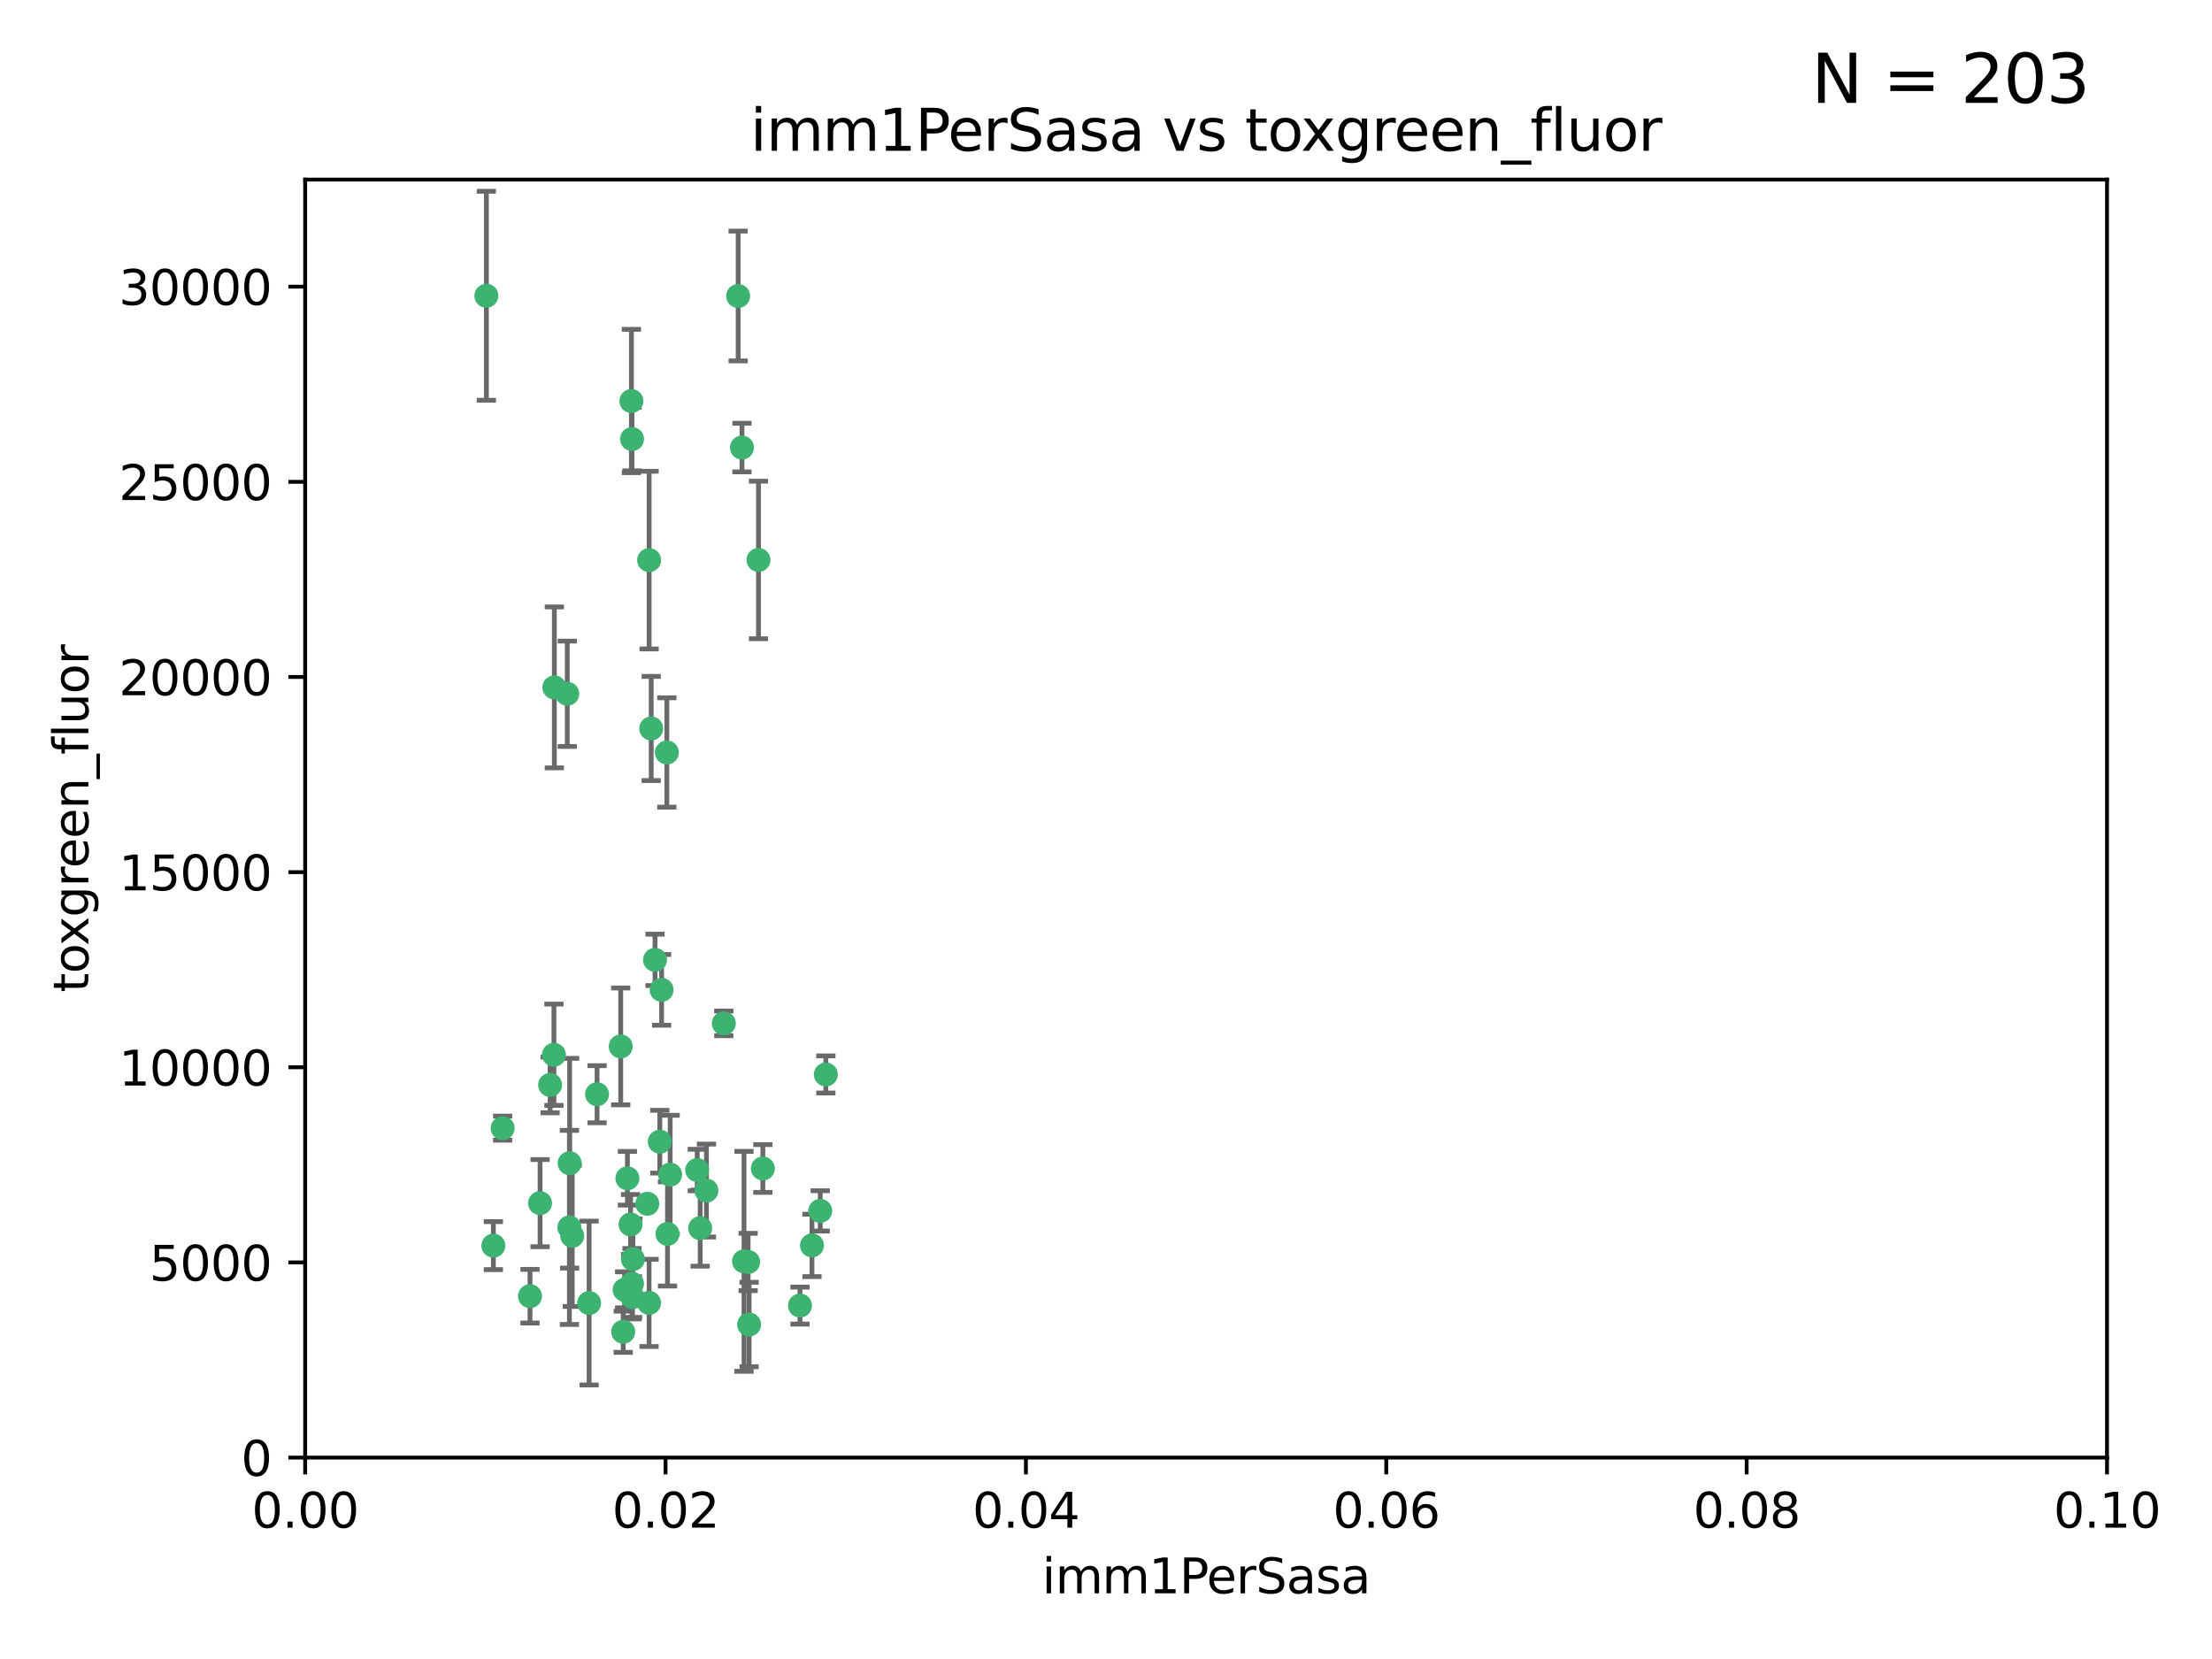 <?xml version="1.0" encoding="utf-8" standalone="no"?>
<!DOCTYPE svg PUBLIC "-//W3C//DTD SVG 1.1//EN"
  "http://www.w3.org/Graphics/SVG/1.1/DTD/svg11.dtd">
<svg xmlns:xlink="http://www.w3.org/1999/xlink" width="460.8pt" height="345.6pt" viewBox="0 0 460.8 345.6" xmlns="http://www.w3.org/2000/svg" version="1.1">
 <defs>
  <style type="text/css">*{stroke-linejoin: round; stroke-linecap: butt}</style>
 </defs>
 <g id="figure_1">
  <g id="patch_1">
   <path d="M 0 345.6 
L 460.8 345.6 
L 460.8 0 
L 0 0 
z
" style="fill: #ffffff"/>
  </g>
  <g id="axes_1">
   <g id="patch_2">
    <path d="M 63.571 303.64 
L 438.93 303.64 
L 438.93 37.411 
L 63.571 37.411 
z
" style="fill: #ffffff"/>
   </g>
   <g id="PathCollection_1">
    <defs>
     <path id="m5f8079fca1" d="M 0 1.118 
C 0.297 1.118 0.581 1 0.791 0.791 
C 1 0.581 1.118 0.297 1.118 0 
C 1.118 -0.297 1 -0.581 0.791 -0.791 
C 0.581 -1 0.297 -1.118 0 -1.118 
C -0.297 -1.118 -0.581 -1 -0.791 -0.791 
C -1 -0.581 -1.118 -0.297 -1.118 0 
C -1.118 0.297 -1 0.581 -0.791 0.791 
C -0.581 1 -0.297 1.118 0 1.118 
z
" style="stroke: #3cb371"/>
    </defs>
    <g clip-path="url(#p2a4cc448df)">
     <use xlink:href="#m5f8079fca1" x="101.319" y="61.614" style="fill: #3cb371; stroke: #3cb371"/>
     <use xlink:href="#m5f8079fca1" x="169.147" y="259.442" style="fill: #3cb371; stroke: #3cb371"/>
     <use xlink:href="#m5f8079fca1" x="135.226" y="116.682" style="fill: #3cb371; stroke: #3cb371"/>
     <use xlink:href="#m5f8079fca1" x="131.665" y="91.463" style="fill: #3cb371; stroke: #3cb371"/>
     <use xlink:href="#m5f8079fca1" x="131.536" y="83.54" style="fill: #3cb371; stroke: #3cb371"/>
     <use xlink:href="#m5f8079fca1" x="102.779" y="259.488" style="fill: #3cb371; stroke: #3cb371"/>
     <use xlink:href="#m5f8079fca1" x="104.711" y="235.012" style="fill: #3cb371; stroke: #3cb371"/>
     <use xlink:href="#m5f8079fca1" x="118.666" y="242.324" style="fill: #3cb371; stroke: #3cb371"/>
     <use xlink:href="#m5f8079fca1" x="154.563" y="93.237" style="fill: #3cb371; stroke: #3cb371"/>
     <use xlink:href="#m5f8079fca1" x="158.007" y="116.65" style="fill: #3cb371; stroke: #3cb371"/>
     <use xlink:href="#m5f8079fca1" x="153.769" y="61.664" style="fill: #3cb371; stroke: #3cb371"/>
     <use xlink:href="#m5f8079fca1" x="118.169" y="144.527" style="fill: #3cb371; stroke: #3cb371"/>
     <use xlink:href="#m5f8079fca1" x="136.451" y="199.958" style="fill: #3cb371; stroke: #3cb371"/>
     <use xlink:href="#m5f8079fca1" x="138.918" y="156.754" style="fill: #3cb371; stroke: #3cb371"/>
     <use xlink:href="#m5f8079fca1" x="130.121" y="268.694" style="fill: #3cb371; stroke: #3cb371"/>
     <use xlink:href="#m5f8079fca1" x="112.506" y="250.635" style="fill: #3cb371; stroke: #3cb371"/>
     <use xlink:href="#m5f8079fca1" x="134.851" y="250.767" style="fill: #3cb371; stroke: #3cb371"/>
     <use xlink:href="#m5f8079fca1" x="119.208" y="257.451" style="fill: #3cb371; stroke: #3cb371"/>
     <use xlink:href="#m5f8079fca1" x="137.448" y="237.838" style="fill: #3cb371; stroke: #3cb371"/>
     <use xlink:href="#m5f8079fca1" x="155.845" y="262.896" style="fill: #3cb371; stroke: #3cb371"/>
     <use xlink:href="#m5f8079fca1" x="114.597" y="226.007" style="fill: #3cb371; stroke: #3cb371"/>
     <use xlink:href="#m5f8079fca1" x="110.41" y="270.018" style="fill: #3cb371; stroke: #3cb371"/>
     <use xlink:href="#m5f8079fca1" x="131.656" y="267.417" style="fill: #3cb371; stroke: #3cb371"/>
     <use xlink:href="#m5f8079fca1" x="131.847" y="262.293" style="fill: #3cb371; stroke: #3cb371"/>
     <use xlink:href="#m5f8079fca1" x="129.825" y="277.431" style="fill: #3cb371; stroke: #3cb371"/>
     <use xlink:href="#m5f8079fca1" x="131.762" y="270.21" style="fill: #3cb371; stroke: #3cb371"/>
     <use xlink:href="#m5f8079fca1" x="166.652" y="271.976" style="fill: #3cb371; stroke: #3cb371"/>
     <use xlink:href="#m5f8079fca1" x="129.308" y="217.987" style="fill: #3cb371; stroke: #3cb371"/>
     <use xlink:href="#m5f8079fca1" x="154.991" y="262.761" style="fill: #3cb371; stroke: #3cb371"/>
     <use xlink:href="#m5f8079fca1" x="147.163" y="248.016" style="fill: #3cb371; stroke: #3cb371"/>
     <use xlink:href="#m5f8079fca1" x="156.053" y="275.924" style="fill: #3cb371; stroke: #3cb371"/>
     <use xlink:href="#m5f8079fca1" x="150.784" y="213.19" style="fill: #3cb371; stroke: #3cb371"/>
     <use xlink:href="#m5f8079fca1" x="137.823" y="206.203" style="fill: #3cb371; stroke: #3cb371"/>
     <use xlink:href="#m5f8079fca1" x="145.859" y="255.847" style="fill: #3cb371; stroke: #3cb371"/>
     <use xlink:href="#m5f8079fca1" x="130.7" y="245.459" style="fill: #3cb371; stroke: #3cb371"/>
     <use xlink:href="#m5f8079fca1" x="122.722" y="271.445" style="fill: #3cb371; stroke: #3cb371"/>
     <use xlink:href="#m5f8079fca1" x="131.356" y="255.08" style="fill: #3cb371; stroke: #3cb371"/>
     <use xlink:href="#m5f8079fca1" x="115.394" y="219.726" style="fill: #3cb371; stroke: #3cb371"/>
     <use xlink:href="#m5f8079fca1" x="170.874" y="252.249" style="fill: #3cb371; stroke: #3cb371"/>
     <use xlink:href="#m5f8079fca1" x="118.616" y="255.69" style="fill: #3cb371; stroke: #3cb371"/>
     <use xlink:href="#m5f8079fca1" x="124.379" y="227.947" style="fill: #3cb371; stroke: #3cb371"/>
     <use xlink:href="#m5f8079fca1" x="115.48" y="143.2" style="fill: #3cb371; stroke: #3cb371"/>
     <use xlink:href="#m5f8079fca1" x="135.215" y="271.416" style="fill: #3cb371; stroke: #3cb371"/>
     <use xlink:href="#m5f8079fca1" x="139.056" y="257.051" style="fill: #3cb371; stroke: #3cb371"/>
     <use xlink:href="#m5f8079fca1" x="158.917" y="243.416" style="fill: #3cb371; stroke: #3cb371"/>
     <use xlink:href="#m5f8079fca1" x="139.605" y="244.691" style="fill: #3cb371; stroke: #3cb371"/>
     <use xlink:href="#m5f8079fca1" x="145.249" y="243.742" style="fill: #3cb371; stroke: #3cb371"/>
     <use xlink:href="#m5f8079fca1" x="172.037" y="223.827" style="fill: #3cb371; stroke: #3cb371"/>
     <use xlink:href="#m5f8079fca1" x="135.66" y="151.755" style="fill: #3cb371; stroke: #3cb371"/>
    </g>
   </g>
   <g id="matplotlib.axis_1">
    <g id="xtick_1">
     <g id="line2d_1">
      <defs>
       <path id="me3ee0a311f" d="M 0 0 
L 0 3.5 
" style="stroke: #000000; stroke-width: 0.8"/>
      </defs>
      <g>
       <use xlink:href="#me3ee0a311f" x="63.571" y="303.64" style="stroke: #000000; stroke-width: 0.8"/>
      </g>
     </g>
     <g id="text_1">
      <!-- 0.00 -->
      <g transform="translate(52.438 318.238)scale(0.1 -0.1)">
       <defs>
        <path id="DejaVuSans-30" d="M 2034 4250 
Q 1547 4250 1301 3770 
Q 1056 3291 1056 2328 
Q 1056 1369 1301 889 
Q 1547 409 2034 409 
Q 2525 409 2770 889 
Q 3016 1369 3016 2328 
Q 3016 3291 2770 3770 
Q 2525 4250 2034 4250 
z
M 2034 4750 
Q 2819 4750 3233 4129 
Q 3647 3509 3647 2328 
Q 3647 1150 3233 529 
Q 2819 -91 2034 -91 
Q 1250 -91 836 529 
Q 422 1150 422 2328 
Q 422 3509 836 4129 
Q 1250 4750 2034 4750 
z
" transform="scale(0.016)"/>
        <path id="DejaVuSans-2e" d="M 684 794 
L 1344 794 
L 1344 0 
L 684 0 
L 684 794 
z
" transform="scale(0.016)"/>
       </defs>
       <use xlink:href="#DejaVuSans-30"/>
       <use xlink:href="#DejaVuSans-2e" x="63.623"/>
       <use xlink:href="#DejaVuSans-30" x="95.41"/>
       <use xlink:href="#DejaVuSans-30" x="159.033"/>
      </g>
     </g>
    </g>
    <g id="xtick_2">
     <g id="line2d_2">
      <g>
       <use xlink:href="#me3ee0a311f" x="138.643" y="303.64" style="stroke: #000000; stroke-width: 0.8"/>
      </g>
     </g>
     <g id="text_2">
      <!-- 0.02 -->
      <g transform="translate(127.51 318.238)scale(0.1 -0.1)">
       <defs>
        <path id="DejaVuSans-32" d="M 1228 531 
L 3431 531 
L 3431 0 
L 469 0 
L 469 531 
Q 828 903 1448 1529 
Q 2069 2156 2228 2338 
Q 2531 2678 2651 2914 
Q 2772 3150 2772 3378 
Q 2772 3750 2511 3984 
Q 2250 4219 1831 4219 
Q 1534 4219 1204 4116 
Q 875 4013 500 3803 
L 500 4441 
Q 881 4594 1212 4672 
Q 1544 4750 1819 4750 
Q 2544 4750 2975 4387 
Q 3406 4025 3406 3419 
Q 3406 3131 3298 2873 
Q 3191 2616 2906 2266 
Q 2828 2175 2409 1742 
Q 1991 1309 1228 531 
z
" transform="scale(0.016)"/>
       </defs>
       <use xlink:href="#DejaVuSans-30"/>
       <use xlink:href="#DejaVuSans-2e" x="63.623"/>
       <use xlink:href="#DejaVuSans-30" x="95.41"/>
       <use xlink:href="#DejaVuSans-32" x="159.033"/>
      </g>
     </g>
    </g>
    <g id="xtick_3">
     <g id="line2d_3">
      <g>
       <use xlink:href="#me3ee0a311f" x="213.715" y="303.64" style="stroke: #000000; stroke-width: 0.8"/>
      </g>
     </g>
     <g id="text_3">
      <!-- 0.04 -->
      <g transform="translate(202.582 318.238)scale(0.1 -0.1)">
       <defs>
        <path id="DejaVuSans-34" d="M 2419 4116 
L 825 1625 
L 2419 1625 
L 2419 4116 
z
M 2253 4666 
L 3047 4666 
L 3047 1625 
L 3713 1625 
L 3713 1100 
L 3047 1100 
L 3047 0 
L 2419 0 
L 2419 1100 
L 313 1100 
L 313 1709 
L 2253 4666 
z
" transform="scale(0.016)"/>
       </defs>
       <use xlink:href="#DejaVuSans-30"/>
       <use xlink:href="#DejaVuSans-2e" x="63.623"/>
       <use xlink:href="#DejaVuSans-30" x="95.41"/>
       <use xlink:href="#DejaVuSans-34" x="159.033"/>
      </g>
     </g>
    </g>
    <g id="xtick_4">
     <g id="line2d_4">
      <g>
       <use xlink:href="#me3ee0a311f" x="288.786" y="303.64" style="stroke: #000000; stroke-width: 0.8"/>
      </g>
     </g>
     <g id="text_4">
      <!-- 0.06 -->
      <g transform="translate(277.654 318.238)scale(0.1 -0.1)">
       <defs>
        <path id="DejaVuSans-36" d="M 2113 2584 
Q 1688 2584 1439 2293 
Q 1191 2003 1191 1497 
Q 1191 994 1439 701 
Q 1688 409 2113 409 
Q 2538 409 2786 701 
Q 3034 994 3034 1497 
Q 3034 2003 2786 2293 
Q 2538 2584 2113 2584 
z
M 3366 4563 
L 3366 3988 
Q 3128 4100 2886 4159 
Q 2644 4219 2406 4219 
Q 1781 4219 1451 3797 
Q 1122 3375 1075 2522 
Q 1259 2794 1537 2939 
Q 1816 3084 2150 3084 
Q 2853 3084 3261 2657 
Q 3669 2231 3669 1497 
Q 3669 778 3244 343 
Q 2819 -91 2113 -91 
Q 1303 -91 875 529 
Q 447 1150 447 2328 
Q 447 3434 972 4092 
Q 1497 4750 2381 4750 
Q 2619 4750 2861 4703 
Q 3103 4656 3366 4563 
z
" transform="scale(0.016)"/>
       </defs>
       <use xlink:href="#DejaVuSans-30"/>
       <use xlink:href="#DejaVuSans-2e" x="63.623"/>
       <use xlink:href="#DejaVuSans-30" x="95.41"/>
       <use xlink:href="#DejaVuSans-36" x="159.033"/>
      </g>
     </g>
    </g>
    <g id="xtick_5">
     <g id="line2d_5">
      <g>
       <use xlink:href="#me3ee0a311f" x="363.858" y="303.64" style="stroke: #000000; stroke-width: 0.8"/>
      </g>
     </g>
     <g id="text_5">
      <!-- 0.08 -->
      <g transform="translate(352.725 318.238)scale(0.1 -0.1)">
       <defs>
        <path id="DejaVuSans-38" d="M 2034 2216 
Q 1584 2216 1326 1975 
Q 1069 1734 1069 1313 
Q 1069 891 1326 650 
Q 1584 409 2034 409 
Q 2484 409 2743 651 
Q 3003 894 3003 1313 
Q 3003 1734 2745 1975 
Q 2488 2216 2034 2216 
z
M 1403 2484 
Q 997 2584 770 2862 
Q 544 3141 544 3541 
Q 544 4100 942 4425 
Q 1341 4750 2034 4750 
Q 2731 4750 3128 4425 
Q 3525 4100 3525 3541 
Q 3525 3141 3298 2862 
Q 3072 2584 2669 2484 
Q 3125 2378 3379 2068 
Q 3634 1759 3634 1313 
Q 3634 634 3220 271 
Q 2806 -91 2034 -91 
Q 1263 -91 848 271 
Q 434 634 434 1313 
Q 434 1759 690 2068 
Q 947 2378 1403 2484 
z
M 1172 3481 
Q 1172 3119 1398 2916 
Q 1625 2713 2034 2713 
Q 2441 2713 2670 2916 
Q 2900 3119 2900 3481 
Q 2900 3844 2670 4047 
Q 2441 4250 2034 4250 
Q 1625 4250 1398 4047 
Q 1172 3844 1172 3481 
z
" transform="scale(0.016)"/>
       </defs>
       <use xlink:href="#DejaVuSans-30"/>
       <use xlink:href="#DejaVuSans-2e" x="63.623"/>
       <use xlink:href="#DejaVuSans-30" x="95.41"/>
       <use xlink:href="#DejaVuSans-38" x="159.033"/>
      </g>
     </g>
    </g>
    <g id="xtick_6">
     <g id="line2d_6">
      <g>
       <use xlink:href="#me3ee0a311f" x="438.93" y="303.64" style="stroke: #000000; stroke-width: 0.8"/>
      </g>
     </g>
     <g id="text_6">
      <!-- 0.10 -->
      <g transform="translate(427.797 318.238)scale(0.1 -0.1)">
       <defs>
        <path id="DejaVuSans-31" d="M 794 531 
L 1825 531 
L 1825 4091 
L 703 3866 
L 703 4441 
L 1819 4666 
L 2450 4666 
L 2450 531 
L 3481 531 
L 3481 0 
L 794 0 
L 794 531 
z
" transform="scale(0.016)"/>
       </defs>
       <use xlink:href="#DejaVuSans-30"/>
       <use xlink:href="#DejaVuSans-2e" x="63.623"/>
       <use xlink:href="#DejaVuSans-31" x="95.41"/>
       <use xlink:href="#DejaVuSans-30" x="159.033"/>
      </g>
     </g>
    </g>
    <g id="text_7">
     <!-- imm1PerSasa -->
     <g transform="translate(217.067 331.917)scale(0.1 -0.1)">
      <defs>
       <path id="DejaVuSans-69" d="M 603 3500 
L 1178 3500 
L 1178 0 
L 603 0 
L 603 3500 
z
M 603 4863 
L 1178 4863 
L 1178 4134 
L 603 4134 
L 603 4863 
z
" transform="scale(0.016)"/>
       <path id="DejaVuSans-6d" d="M 3328 2828 
Q 3544 3216 3844 3400 
Q 4144 3584 4550 3584 
Q 5097 3584 5394 3201 
Q 5691 2819 5691 2113 
L 5691 0 
L 5113 0 
L 5113 2094 
Q 5113 2597 4934 2840 
Q 4756 3084 4391 3084 
Q 3944 3084 3684 2787 
Q 3425 2491 3425 1978 
L 3425 0 
L 2847 0 
L 2847 2094 
Q 2847 2600 2669 2842 
Q 2491 3084 2119 3084 
Q 1678 3084 1418 2786 
Q 1159 2488 1159 1978 
L 1159 0 
L 581 0 
L 581 3500 
L 1159 3500 
L 1159 2956 
Q 1356 3278 1631 3431 
Q 1906 3584 2284 3584 
Q 2666 3584 2933 3390 
Q 3200 3197 3328 2828 
z
" transform="scale(0.016)"/>
       <path id="DejaVuSans-50" d="M 1259 4147 
L 1259 2394 
L 2053 2394 
Q 2494 2394 2734 2622 
Q 2975 2850 2975 3272 
Q 2975 3691 2734 3919 
Q 2494 4147 2053 4147 
L 1259 4147 
z
M 628 4666 
L 2053 4666 
Q 2838 4666 3239 4311 
Q 3641 3956 3641 3272 
Q 3641 2581 3239 2228 
Q 2838 1875 2053 1875 
L 1259 1875 
L 1259 0 
L 628 0 
L 628 4666 
z
" transform="scale(0.016)"/>
       <path id="DejaVuSans-65" d="M 3597 1894 
L 3597 1613 
L 953 1613 
Q 991 1019 1311 708 
Q 1631 397 2203 397 
Q 2534 397 2845 478 
Q 3156 559 3463 722 
L 3463 178 
Q 3153 47 2828 -22 
Q 2503 -91 2169 -91 
Q 1331 -91 842 396 
Q 353 884 353 1716 
Q 353 2575 817 3079 
Q 1281 3584 2069 3584 
Q 2775 3584 3186 3129 
Q 3597 2675 3597 1894 
z
M 3022 2063 
Q 3016 2534 2758 2815 
Q 2500 3097 2075 3097 
Q 1594 3097 1305 2825 
Q 1016 2553 972 2059 
L 3022 2063 
z
" transform="scale(0.016)"/>
       <path id="DejaVuSans-72" d="M 2631 2963 
Q 2534 3019 2420 3045 
Q 2306 3072 2169 3072 
Q 1681 3072 1420 2755 
Q 1159 2438 1159 1844 
L 1159 0 
L 581 0 
L 581 3500 
L 1159 3500 
L 1159 2956 
Q 1341 3275 1631 3429 
Q 1922 3584 2338 3584 
Q 2397 3584 2469 3576 
Q 2541 3569 2628 3553 
L 2631 2963 
z
" transform="scale(0.016)"/>
       <path id="DejaVuSans-53" d="M 3425 4513 
L 3425 3897 
Q 3066 4069 2747 4153 
Q 2428 4238 2131 4238 
Q 1616 4238 1336 4038 
Q 1056 3838 1056 3469 
Q 1056 3159 1242 3001 
Q 1428 2844 1947 2747 
L 2328 2669 
Q 3034 2534 3370 2195 
Q 3706 1856 3706 1288 
Q 3706 609 3251 259 
Q 2797 -91 1919 -91 
Q 1588 -91 1214 -16 
Q 841 59 441 206 
L 441 856 
Q 825 641 1194 531 
Q 1563 422 1919 422 
Q 2459 422 2753 634 
Q 3047 847 3047 1241 
Q 3047 1584 2836 1778 
Q 2625 1972 2144 2069 
L 1759 2144 
Q 1053 2284 737 2584 
Q 422 2884 422 3419 
Q 422 4038 858 4394 
Q 1294 4750 2059 4750 
Q 2388 4750 2728 4690 
Q 3069 4631 3425 4513 
z
" transform="scale(0.016)"/>
       <path id="DejaVuSans-61" d="M 2194 1759 
Q 1497 1759 1228 1600 
Q 959 1441 959 1056 
Q 959 750 1161 570 
Q 1363 391 1709 391 
Q 2188 391 2477 730 
Q 2766 1069 2766 1631 
L 2766 1759 
L 2194 1759 
z
M 3341 1997 
L 3341 0 
L 2766 0 
L 2766 531 
Q 2569 213 2275 61 
Q 1981 -91 1556 -91 
Q 1019 -91 701 211 
Q 384 513 384 1019 
Q 384 1609 779 1909 
Q 1175 2209 1959 2209 
L 2766 2209 
L 2766 2266 
Q 2766 2663 2505 2880 
Q 2244 3097 1772 3097 
Q 1472 3097 1187 3025 
Q 903 2953 641 2809 
L 641 3341 
Q 956 3463 1253 3523 
Q 1550 3584 1831 3584 
Q 2591 3584 2966 3190 
Q 3341 2797 3341 1997 
z
" transform="scale(0.016)"/>
       <path id="DejaVuSans-73" d="M 2834 3397 
L 2834 2853 
Q 2591 2978 2328 3040 
Q 2066 3103 1784 3103 
Q 1356 3103 1142 2972 
Q 928 2841 928 2578 
Q 928 2378 1081 2264 
Q 1234 2150 1697 2047 
L 1894 2003 
Q 2506 1872 2764 1633 
Q 3022 1394 3022 966 
Q 3022 478 2636 193 
Q 2250 -91 1575 -91 
Q 1294 -91 989 -36 
Q 684 19 347 128 
L 347 722 
Q 666 556 975 473 
Q 1284 391 1588 391 
Q 1994 391 2212 530 
Q 2431 669 2431 922 
Q 2431 1156 2273 1281 
Q 2116 1406 1581 1522 
L 1381 1569 
Q 847 1681 609 1914 
Q 372 2147 372 2553 
Q 372 3047 722 3315 
Q 1072 3584 1716 3584 
Q 2034 3584 2315 3537 
Q 2597 3491 2834 3397 
z
" transform="scale(0.016)"/>
      </defs>
      <use xlink:href="#DejaVuSans-69"/>
      <use xlink:href="#DejaVuSans-6d" x="27.783"/>
      <use xlink:href="#DejaVuSans-6d" x="125.195"/>
      <use xlink:href="#DejaVuSans-31" x="222.607"/>
      <use xlink:href="#DejaVuSans-50" x="286.23"/>
      <use xlink:href="#DejaVuSans-65" x="342.908"/>
      <use xlink:href="#DejaVuSans-72" x="404.432"/>
      <use xlink:href="#DejaVuSans-53" x="445.545"/>
      <use xlink:href="#DejaVuSans-61" x="509.021"/>
      <use xlink:href="#DejaVuSans-73" x="570.301"/>
      <use xlink:href="#DejaVuSans-61" x="622.4"/>
     </g>
    </g>
   </g>
   <g id="matplotlib.axis_2">
    <g id="ytick_1">
     <g id="line2d_7">
      <defs>
       <path id="m819392eb28" d="M 0 0 
L -3.5 0 
" style="stroke: #000000; stroke-width: 0.8"/>
      </defs>
      <g>
       <use xlink:href="#m819392eb28" x="63.571" y="303.64" style="stroke: #000000; stroke-width: 0.8"/>
      </g>
     </g>
     <g id="text_8">
      <!-- 0 -->
      <g transform="translate(50.209 307.439)scale(0.1 -0.1)">
       <use xlink:href="#DejaVuSans-30"/>
      </g>
     </g>
    </g>
    <g id="ytick_2">
     <g id="line2d_8">
      <g>
       <use xlink:href="#m819392eb28" x="63.571" y="262.986" style="stroke: #000000; stroke-width: 0.8"/>
      </g>
     </g>
     <g id="text_9">
      <!-- 5000 -->
      <g transform="translate(31.121 266.786)scale(0.1 -0.1)">
       <defs>
        <path id="DejaVuSans-35" d="M 691 4666 
L 3169 4666 
L 3169 4134 
L 1269 4134 
L 1269 2991 
Q 1406 3038 1543 3061 
Q 1681 3084 1819 3084 
Q 2600 3084 3056 2656 
Q 3513 2228 3513 1497 
Q 3513 744 3044 326 
Q 2575 -91 1722 -91 
Q 1428 -91 1123 -41 
Q 819 9 494 109 
L 494 744 
Q 775 591 1075 516 
Q 1375 441 1709 441 
Q 2250 441 2565 725 
Q 2881 1009 2881 1497 
Q 2881 1984 2565 2268 
Q 2250 2553 1709 2553 
Q 1456 2553 1204 2497 
Q 953 2441 691 2322 
L 691 4666 
z
" transform="scale(0.016)"/>
       </defs>
       <use xlink:href="#DejaVuSans-35"/>
       <use xlink:href="#DejaVuSans-30" x="63.623"/>
       <use xlink:href="#DejaVuSans-30" x="127.246"/>
       <use xlink:href="#DejaVuSans-30" x="190.869"/>
      </g>
     </g>
    </g>
    <g id="ytick_3">
     <g id="line2d_9">
      <g>
       <use xlink:href="#m819392eb28" x="63.571" y="222.333" style="stroke: #000000; stroke-width: 0.8"/>
      </g>
     </g>
     <g id="text_10">
      <!-- 10000 -->
      <g transform="translate(24.759 226.132)scale(0.1 -0.1)">
       <use xlink:href="#DejaVuSans-31"/>
       <use xlink:href="#DejaVuSans-30" x="63.623"/>
       <use xlink:href="#DejaVuSans-30" x="127.246"/>
       <use xlink:href="#DejaVuSans-30" x="190.869"/>
       <use xlink:href="#DejaVuSans-30" x="254.492"/>
      </g>
     </g>
    </g>
    <g id="ytick_4">
     <g id="line2d_10">
      <g>
       <use xlink:href="#m819392eb28" x="63.571" y="181.679" style="stroke: #000000; stroke-width: 0.8"/>
      </g>
     </g>
     <g id="text_11">
      <!-- 15000 -->
      <g transform="translate(24.759 185.478)scale(0.1 -0.1)">
       <use xlink:href="#DejaVuSans-31"/>
       <use xlink:href="#DejaVuSans-35" x="63.623"/>
       <use xlink:href="#DejaVuSans-30" x="127.246"/>
       <use xlink:href="#DejaVuSans-30" x="190.869"/>
       <use xlink:href="#DejaVuSans-30" x="254.492"/>
      </g>
     </g>
    </g>
    <g id="ytick_5">
     <g id="line2d_11">
      <g>
       <use xlink:href="#m819392eb28" x="63.571" y="141.026" style="stroke: #000000; stroke-width: 0.8"/>
      </g>
     </g>
     <g id="text_12">
      <!-- 20000 -->
      <g transform="translate(24.759 144.825)scale(0.1 -0.1)">
       <use xlink:href="#DejaVuSans-32"/>
       <use xlink:href="#DejaVuSans-30" x="63.623"/>
       <use xlink:href="#DejaVuSans-30" x="127.246"/>
       <use xlink:href="#DejaVuSans-30" x="190.869"/>
       <use xlink:href="#DejaVuSans-30" x="254.492"/>
      </g>
     </g>
    </g>
    <g id="ytick_6">
     <g id="line2d_12">
      <g>
       <use xlink:href="#m819392eb28" x="63.571" y="100.372" style="stroke: #000000; stroke-width: 0.8"/>
      </g>
     </g>
     <g id="text_13">
      <!-- 25000 -->
      <g transform="translate(24.759 104.171)scale(0.1 -0.1)">
       <use xlink:href="#DejaVuSans-32"/>
       <use xlink:href="#DejaVuSans-35" x="63.623"/>
       <use xlink:href="#DejaVuSans-30" x="127.246"/>
       <use xlink:href="#DejaVuSans-30" x="190.869"/>
       <use xlink:href="#DejaVuSans-30" x="254.492"/>
      </g>
     </g>
    </g>
    <g id="ytick_7">
     <g id="line2d_13">
      <g>
       <use xlink:href="#m819392eb28" x="63.571" y="59.718" style="stroke: #000000; stroke-width: 0.8"/>
      </g>
     </g>
     <g id="text_14">
      <!-- 30000 -->
      <g transform="translate(24.759 63.518)scale(0.1 -0.1)">
       <defs>
        <path id="DejaVuSans-33" d="M 2597 2516 
Q 3050 2419 3304 2112 
Q 3559 1806 3559 1356 
Q 3559 666 3084 287 
Q 2609 -91 1734 -91 
Q 1441 -91 1130 -33 
Q 819 25 488 141 
L 488 750 
Q 750 597 1062 519 
Q 1375 441 1716 441 
Q 2309 441 2620 675 
Q 2931 909 2931 1356 
Q 2931 1769 2642 2001 
Q 2353 2234 1838 2234 
L 1294 2234 
L 1294 2753 
L 1863 2753 
Q 2328 2753 2575 2939 
Q 2822 3125 2822 3475 
Q 2822 3834 2567 4026 
Q 2313 4219 1838 4219 
Q 1578 4219 1281 4162 
Q 984 4106 628 3988 
L 628 4550 
Q 988 4650 1302 4700 
Q 1616 4750 1894 4750 
Q 2613 4750 3031 4423 
Q 3450 4097 3450 3541 
Q 3450 3153 3228 2886 
Q 3006 2619 2597 2516 
z
" transform="scale(0.016)"/>
       </defs>
       <use xlink:href="#DejaVuSans-33"/>
       <use xlink:href="#DejaVuSans-30" x="63.623"/>
       <use xlink:href="#DejaVuSans-30" x="127.246"/>
       <use xlink:href="#DejaVuSans-30" x="190.869"/>
       <use xlink:href="#DejaVuSans-30" x="254.492"/>
      </g>
     </g>
    </g>
    <g id="text_15">
     <!-- toxgreen_fluor -->
     <g transform="translate(18.401 206.72)rotate(-90)scale(0.1 -0.1)">
      <defs>
       <path id="DejaVuSans-74" d="M 1172 4494 
L 1172 3500 
L 2356 3500 
L 2356 3053 
L 1172 3053 
L 1172 1153 
Q 1172 725 1289 603 
Q 1406 481 1766 481 
L 2356 481 
L 2356 0 
L 1766 0 
Q 1100 0 847 248 
Q 594 497 594 1153 
L 594 3053 
L 172 3053 
L 172 3500 
L 594 3500 
L 594 4494 
L 1172 4494 
z
" transform="scale(0.016)"/>
       <path id="DejaVuSans-6f" d="M 1959 3097 
Q 1497 3097 1228 2736 
Q 959 2375 959 1747 
Q 959 1119 1226 758 
Q 1494 397 1959 397 
Q 2419 397 2687 759 
Q 2956 1122 2956 1747 
Q 2956 2369 2687 2733 
Q 2419 3097 1959 3097 
z
M 1959 3584 
Q 2709 3584 3137 3096 
Q 3566 2609 3566 1747 
Q 3566 888 3137 398 
Q 2709 -91 1959 -91 
Q 1206 -91 779 398 
Q 353 888 353 1747 
Q 353 2609 779 3096 
Q 1206 3584 1959 3584 
z
" transform="scale(0.016)"/>
       <path id="DejaVuSans-78" d="M 3513 3500 
L 2247 1797 
L 3578 0 
L 2900 0 
L 1881 1375 
L 863 0 
L 184 0 
L 1544 1831 
L 300 3500 
L 978 3500 
L 1906 2253 
L 2834 3500 
L 3513 3500 
z
" transform="scale(0.016)"/>
       <path id="DejaVuSans-67" d="M 2906 1791 
Q 2906 2416 2648 2759 
Q 2391 3103 1925 3103 
Q 1463 3103 1205 2759 
Q 947 2416 947 1791 
Q 947 1169 1205 825 
Q 1463 481 1925 481 
Q 2391 481 2648 825 
Q 2906 1169 2906 1791 
z
M 3481 434 
Q 3481 -459 3084 -895 
Q 2688 -1331 1869 -1331 
Q 1566 -1331 1297 -1286 
Q 1028 -1241 775 -1147 
L 775 -588 
Q 1028 -725 1275 -790 
Q 1522 -856 1778 -856 
Q 2344 -856 2625 -561 
Q 2906 -266 2906 331 
L 2906 616 
Q 2728 306 2450 153 
Q 2172 0 1784 0 
Q 1141 0 747 490 
Q 353 981 353 1791 
Q 353 2603 747 3093 
Q 1141 3584 1784 3584 
Q 2172 3584 2450 3431 
Q 2728 3278 2906 2969 
L 2906 3500 
L 3481 3500 
L 3481 434 
z
" transform="scale(0.016)"/>
       <path id="DejaVuSans-6e" d="M 3513 2113 
L 3513 0 
L 2938 0 
L 2938 2094 
Q 2938 2591 2744 2837 
Q 2550 3084 2163 3084 
Q 1697 3084 1428 2787 
Q 1159 2491 1159 1978 
L 1159 0 
L 581 0 
L 581 3500 
L 1159 3500 
L 1159 2956 
Q 1366 3272 1645 3428 
Q 1925 3584 2291 3584 
Q 2894 3584 3203 3211 
Q 3513 2838 3513 2113 
z
" transform="scale(0.016)"/>
       <path id="DejaVuSans-5f" d="M 3263 -1063 
L 3263 -1509 
L -63 -1509 
L -63 -1063 
L 3263 -1063 
z
" transform="scale(0.016)"/>
       <path id="DejaVuSans-66" d="M 2375 4863 
L 2375 4384 
L 1825 4384 
Q 1516 4384 1395 4259 
Q 1275 4134 1275 3809 
L 1275 3500 
L 2222 3500 
L 2222 3053 
L 1275 3053 
L 1275 0 
L 697 0 
L 697 3053 
L 147 3053 
L 147 3500 
L 697 3500 
L 697 3744 
Q 697 4328 969 4595 
Q 1241 4863 1831 4863 
L 2375 4863 
z
" transform="scale(0.016)"/>
       <path id="DejaVuSans-6c" d="M 603 4863 
L 1178 4863 
L 1178 0 
L 603 0 
L 603 4863 
z
" transform="scale(0.016)"/>
       <path id="DejaVuSans-75" d="M 544 1381 
L 544 3500 
L 1119 3500 
L 1119 1403 
Q 1119 906 1312 657 
Q 1506 409 1894 409 
Q 2359 409 2629 706 
Q 2900 1003 2900 1516 
L 2900 3500 
L 3475 3500 
L 3475 0 
L 2900 0 
L 2900 538 
Q 2691 219 2414 64 
Q 2138 -91 1772 -91 
Q 1169 -91 856 284 
Q 544 659 544 1381 
z
M 1991 3584 
L 1991 3584 
z
" transform="scale(0.016)"/>
      </defs>
      <use xlink:href="#DejaVuSans-74"/>
      <use xlink:href="#DejaVuSans-6f" x="39.209"/>
      <use xlink:href="#DejaVuSans-78" x="97.266"/>
      <use xlink:href="#DejaVuSans-67" x="156.445"/>
      <use xlink:href="#DejaVuSans-72" x="219.922"/>
      <use xlink:href="#DejaVuSans-65" x="258.785"/>
      <use xlink:href="#DejaVuSans-65" x="320.309"/>
      <use xlink:href="#DejaVuSans-6e" x="381.832"/>
      <use xlink:href="#DejaVuSans-5f" x="445.211"/>
      <use xlink:href="#DejaVuSans-66" x="495.211"/>
      <use xlink:href="#DejaVuSans-6c" x="530.416"/>
      <use xlink:href="#DejaVuSans-75" x="558.199"/>
      <use xlink:href="#DejaVuSans-6f" x="621.578"/>
      <use xlink:href="#DejaVuSans-72" x="682.76"/>
     </g>
    </g>
   </g>
   <g id="LineCollection_1">
    <path d="M 101.319 83.38 
L 101.319 39.848 
" clip-path="url(#p2a4cc448df)" style="fill: none; stroke: #696969"/>
    <path d="M 169.147 265.941 
L 169.147 252.944 
" clip-path="url(#p2a4cc448df)" style="fill: none; stroke: #696969"/>
    <path d="M 135.226 135.19 
L 135.226 98.175 
" clip-path="url(#p2a4cc448df)" style="fill: none; stroke: #696969"/>
    <path d="M 131.665 98.075 
L 131.665 84.85 
" clip-path="url(#p2a4cc448df)" style="fill: none; stroke: #696969"/>
    <path d="M 131.536 98.468 
L 131.536 68.613 
" clip-path="url(#p2a4cc448df)" style="fill: none; stroke: #696969"/>
    <path d="M 102.779 264.487 
L 102.779 254.489 
" clip-path="url(#p2a4cc448df)" style="fill: none; stroke: #696969"/>
    <path d="M 104.711 237.516 
L 104.711 232.507 
" clip-path="url(#p2a4cc448df)" style="fill: none; stroke: #696969"/>
    <path d="M 118.666 264.166 
L 118.666 220.481 
" clip-path="url(#p2a4cc448df)" style="fill: none; stroke: #696969"/>
    <path d="M 154.563 98.3 
L 154.563 88.175 
" clip-path="url(#p2a4cc448df)" style="fill: none; stroke: #696969"/>
    <path d="M 158.007 133.058 
L 158.007 100.243 
" clip-path="url(#p2a4cc448df)" style="fill: none; stroke: #696969"/>
    <path d="M 153.769 75.185 
L 153.769 48.142 
" clip-path="url(#p2a4cc448df)" style="fill: none; stroke: #696969"/>
    <path d="M 118.169 155.498 
L 118.169 133.556 
" clip-path="url(#p2a4cc448df)" style="fill: none; stroke: #696969"/>
    <path d="M 136.451 205.31 
L 136.451 194.605 
" clip-path="url(#p2a4cc448df)" style="fill: none; stroke: #696969"/>
    <path d="M 138.918 168.148 
L 138.918 145.359 
" clip-path="url(#p2a4cc448df)" style="fill: none; stroke: #696969"/>
    <path d="M 130.121 272.448 
L 130.121 264.94 
" clip-path="url(#p2a4cc448df)" style="fill: none; stroke: #696969"/>
    <path d="M 112.506 259.717 
L 112.506 241.553 
" clip-path="url(#p2a4cc448df)" style="fill: none; stroke: #696969"/>
    <path d="M 134.851 251.458 
L 134.851 250.077 
" clip-path="url(#p2a4cc448df)" style="fill: none; stroke: #696969"/>
    <path d="M 119.208 272.157 
L 119.208 242.746 
" clip-path="url(#p2a4cc448df)" style="fill: none; stroke: #696969"/>
    <path d="M 137.448 244.374 
L 137.448 231.301 
" clip-path="url(#p2a4cc448df)" style="fill: none; stroke: #696969"/>
    <path d="M 155.845 268.864 
L 155.845 256.927 
" clip-path="url(#p2a4cc448df)" style="fill: none; stroke: #696969"/>
    <path d="M 114.597 231.811 
L 114.597 220.203 
" clip-path="url(#p2a4cc448df)" style="fill: none; stroke: #696969"/>
    <path d="M 110.41 275.607 
L 110.41 264.429 
" clip-path="url(#p2a4cc448df)" style="fill: none; stroke: #696969"/>
    <path d="M 131.656 274.752 
L 131.656 260.081 
" clip-path="url(#p2a4cc448df)" style="fill: none; stroke: #696969"/>
    <path d="M 131.847 270.647 
L 131.847 253.939 
" clip-path="url(#p2a4cc448df)" style="fill: none; stroke: #696969"/>
    <path d="M 129.825 281.719 
L 129.825 273.143 
" clip-path="url(#p2a4cc448df)" style="fill: none; stroke: #696969"/>
    <path d="M 131.762 274.44 
L 131.762 265.981 
" clip-path="url(#p2a4cc448df)" style="fill: none; stroke: #696969"/>
    <path d="M 166.652 275.827 
L 166.652 268.125 
" clip-path="url(#p2a4cc448df)" style="fill: none; stroke: #696969"/>
    <path d="M 129.308 230.162 
L 129.308 205.812 
" clip-path="url(#p2a4cc448df)" style="fill: none; stroke: #696969"/>
    <path d="M 154.991 285.673 
L 154.991 239.849 
" clip-path="url(#p2a4cc448df)" style="fill: none; stroke: #696969"/>
    <path d="M 147.163 257.7 
L 147.163 238.331 
" clip-path="url(#p2a4cc448df)" style="fill: none; stroke: #696969"/>
    <path d="M 156.053 284.727 
L 156.053 267.12 
" clip-path="url(#p2a4cc448df)" style="fill: none; stroke: #696969"/>
    <path d="M 150.784 215.762 
L 150.784 210.618 
" clip-path="url(#p2a4cc448df)" style="fill: none; stroke: #696969"/>
    <path d="M 137.823 213.569 
L 137.823 198.836 
" clip-path="url(#p2a4cc448df)" style="fill: none; stroke: #696969"/>
    <path d="M 145.859 263.771 
L 145.859 247.923 
" clip-path="url(#p2a4cc448df)" style="fill: none; stroke: #696969"/>
    <path d="M 130.7 251.049 
L 130.7 239.868 
" clip-path="url(#p2a4cc448df)" style="fill: none; stroke: #696969"/>
    <path d="M 122.722 288.513 
L 122.722 254.376 
" clip-path="url(#p2a4cc448df)" style="fill: none; stroke: #696969"/>
    <path d="M 131.356 261.323 
L 131.356 248.837 
" clip-path="url(#p2a4cc448df)" style="fill: none; stroke: #696969"/>
    <path d="M 115.394 230.277 
L 115.394 209.176 
" clip-path="url(#p2a4cc448df)" style="fill: none; stroke: #696969"/>
    <path d="M 170.874 256.451 
L 170.874 248.048 
" clip-path="url(#p2a4cc448df)" style="fill: none; stroke: #696969"/>
    <path d="M 118.616 275.904 
L 118.616 235.477 
" clip-path="url(#p2a4cc448df)" style="fill: none; stroke: #696969"/>
    <path d="M 124.379 233.892 
L 124.379 222.002 
" clip-path="url(#p2a4cc448df)" style="fill: none; stroke: #696969"/>
    <path d="M 115.48 159.961 
L 115.48 126.439 
" clip-path="url(#p2a4cc448df)" style="fill: none; stroke: #696969"/>
    <path d="M 135.215 280.503 
L 135.215 262.329 
" clip-path="url(#p2a4cc448df)" style="fill: none; stroke: #696969"/>
    <path d="M 139.056 267.904 
L 139.056 246.198 
" clip-path="url(#p2a4cc448df)" style="fill: none; stroke: #696969"/>
    <path d="M 158.917 248.392 
L 158.917 238.44 
" clip-path="url(#p2a4cc448df)" style="fill: none; stroke: #696969"/>
    <path d="M 139.605 257.049 
L 139.605 232.333 
" clip-path="url(#p2a4cc448df)" style="fill: none; stroke: #696969"/>
    <path d="M 145.249 248.063 
L 145.249 239.42 
" clip-path="url(#p2a4cc448df)" style="fill: none; stroke: #696969"/>
    <path d="M 172.037 227.689 
L 172.037 219.964 
" clip-path="url(#p2a4cc448df)" style="fill: none; stroke: #696969"/>
    <path d="M 135.66 162.606 
L 135.66 140.905 
" clip-path="url(#p2a4cc448df)" style="fill: none; stroke: #696969"/>
   </g>
   <g id="line2d_14">
    <defs>
     <path id="m32a2bf0453" d="M 2 0 
L -2 -0 
" style="stroke: #696969"/>
    </defs>
    <g clip-path="url(#p2a4cc448df)">
     <use xlink:href="#m32a2bf0453" x="101.319" y="83.38" style="fill: #696969; stroke: #696969"/>
     <use xlink:href="#m32a2bf0453" x="169.147" y="265.941" style="fill: #696969; stroke: #696969"/>
     <use xlink:href="#m32a2bf0453" x="135.226" y="135.19" style="fill: #696969; stroke: #696969"/>
     <use xlink:href="#m32a2bf0453" x="131.665" y="98.075" style="fill: #696969; stroke: #696969"/>
     <use xlink:href="#m32a2bf0453" x="131.536" y="98.468" style="fill: #696969; stroke: #696969"/>
     <use xlink:href="#m32a2bf0453" x="102.779" y="264.487" style="fill: #696969; stroke: #696969"/>
     <use xlink:href="#m32a2bf0453" x="104.711" y="237.516" style="fill: #696969; stroke: #696969"/>
     <use xlink:href="#m32a2bf0453" x="118.666" y="264.166" style="fill: #696969; stroke: #696969"/>
     <use xlink:href="#m32a2bf0453" x="154.563" y="98.3" style="fill: #696969; stroke: #696969"/>
     <use xlink:href="#m32a2bf0453" x="158.007" y="133.058" style="fill: #696969; stroke: #696969"/>
     <use xlink:href="#m32a2bf0453" x="153.769" y="75.185" style="fill: #696969; stroke: #696969"/>
     <use xlink:href="#m32a2bf0453" x="118.169" y="155.498" style="fill: #696969; stroke: #696969"/>
     <use xlink:href="#m32a2bf0453" x="136.451" y="205.31" style="fill: #696969; stroke: #696969"/>
     <use xlink:href="#m32a2bf0453" x="138.918" y="168.148" style="fill: #696969; stroke: #696969"/>
     <use xlink:href="#m32a2bf0453" x="130.121" y="272.448" style="fill: #696969; stroke: #696969"/>
     <use xlink:href="#m32a2bf0453" x="112.506" y="259.717" style="fill: #696969; stroke: #696969"/>
     <use xlink:href="#m32a2bf0453" x="134.851" y="251.458" style="fill: #696969; stroke: #696969"/>
     <use xlink:href="#m32a2bf0453" x="119.208" y="272.157" style="fill: #696969; stroke: #696969"/>
     <use xlink:href="#m32a2bf0453" x="137.448" y="244.374" style="fill: #696969; stroke: #696969"/>
     <use xlink:href="#m32a2bf0453" x="155.845" y="268.864" style="fill: #696969; stroke: #696969"/>
     <use xlink:href="#m32a2bf0453" x="114.597" y="231.811" style="fill: #696969; stroke: #696969"/>
     <use xlink:href="#m32a2bf0453" x="110.41" y="275.607" style="fill: #696969; stroke: #696969"/>
     <use xlink:href="#m32a2bf0453" x="131.656" y="274.752" style="fill: #696969; stroke: #696969"/>
     <use xlink:href="#m32a2bf0453" x="131.847" y="270.647" style="fill: #696969; stroke: #696969"/>
     <use xlink:href="#m32a2bf0453" x="129.825" y="281.719" style="fill: #696969; stroke: #696969"/>
     <use xlink:href="#m32a2bf0453" x="131.762" y="274.44" style="fill: #696969; stroke: #696969"/>
     <use xlink:href="#m32a2bf0453" x="166.652" y="275.827" style="fill: #696969; stroke: #696969"/>
     <use xlink:href="#m32a2bf0453" x="129.308" y="230.162" style="fill: #696969; stroke: #696969"/>
     <use xlink:href="#m32a2bf0453" x="154.991" y="285.673" style="fill: #696969; stroke: #696969"/>
     <use xlink:href="#m32a2bf0453" x="147.163" y="257.7" style="fill: #696969; stroke: #696969"/>
     <use xlink:href="#m32a2bf0453" x="156.053" y="284.727" style="fill: #696969; stroke: #696969"/>
     <use xlink:href="#m32a2bf0453" x="150.784" y="215.762" style="fill: #696969; stroke: #696969"/>
     <use xlink:href="#m32a2bf0453" x="137.823" y="213.569" style="fill: #696969; stroke: #696969"/>
     <use xlink:href="#m32a2bf0453" x="145.859" y="263.771" style="fill: #696969; stroke: #696969"/>
     <use xlink:href="#m32a2bf0453" x="130.7" y="251.049" style="fill: #696969; stroke: #696969"/>
     <use xlink:href="#m32a2bf0453" x="122.722" y="288.513" style="fill: #696969; stroke: #696969"/>
     <use xlink:href="#m32a2bf0453" x="131.356" y="261.323" style="fill: #696969; stroke: #696969"/>
     <use xlink:href="#m32a2bf0453" x="115.394" y="230.277" style="fill: #696969; stroke: #696969"/>
     <use xlink:href="#m32a2bf0453" x="170.874" y="256.451" style="fill: #696969; stroke: #696969"/>
     <use xlink:href="#m32a2bf0453" x="118.616" y="275.904" style="fill: #696969; stroke: #696969"/>
     <use xlink:href="#m32a2bf0453" x="124.379" y="233.892" style="fill: #696969; stroke: #696969"/>
     <use xlink:href="#m32a2bf0453" x="115.48" y="159.961" style="fill: #696969; stroke: #696969"/>
     <use xlink:href="#m32a2bf0453" x="135.215" y="280.503" style="fill: #696969; stroke: #696969"/>
     <use xlink:href="#m32a2bf0453" x="139.056" y="267.904" style="fill: #696969; stroke: #696969"/>
     <use xlink:href="#m32a2bf0453" x="158.917" y="248.392" style="fill: #696969; stroke: #696969"/>
     <use xlink:href="#m32a2bf0453" x="139.605" y="257.049" style="fill: #696969; stroke: #696969"/>
     <use xlink:href="#m32a2bf0453" x="145.249" y="248.063" style="fill: #696969; stroke: #696969"/>
     <use xlink:href="#m32a2bf0453" x="172.037" y="227.689" style="fill: #696969; stroke: #696969"/>
     <use xlink:href="#m32a2bf0453" x="135.66" y="162.606" style="fill: #696969; stroke: #696969"/>
    </g>
   </g>
   <g id="line2d_15">
    <g clip-path="url(#p2a4cc448df)">
     <use xlink:href="#m32a2bf0453" x="101.319" y="39.848" style="fill: #696969; stroke: #696969"/>
     <use xlink:href="#m32a2bf0453" x="169.147" y="252.944" style="fill: #696969; stroke: #696969"/>
     <use xlink:href="#m32a2bf0453" x="135.226" y="98.175" style="fill: #696969; stroke: #696969"/>
     <use xlink:href="#m32a2bf0453" x="131.665" y="84.85" style="fill: #696969; stroke: #696969"/>
     <use xlink:href="#m32a2bf0453" x="131.536" y="68.613" style="fill: #696969; stroke: #696969"/>
     <use xlink:href="#m32a2bf0453" x="102.779" y="254.489" style="fill: #696969; stroke: #696969"/>
     <use xlink:href="#m32a2bf0453" x="104.711" y="232.507" style="fill: #696969; stroke: #696969"/>
     <use xlink:href="#m32a2bf0453" x="118.666" y="220.481" style="fill: #696969; stroke: #696969"/>
     <use xlink:href="#m32a2bf0453" x="154.563" y="88.175" style="fill: #696969; stroke: #696969"/>
     <use xlink:href="#m32a2bf0453" x="158.007" y="100.243" style="fill: #696969; stroke: #696969"/>
     <use xlink:href="#m32a2bf0453" x="153.769" y="48.142" style="fill: #696969; stroke: #696969"/>
     <use xlink:href="#m32a2bf0453" x="118.169" y="133.556" style="fill: #696969; stroke: #696969"/>
     <use xlink:href="#m32a2bf0453" x="136.451" y="194.605" style="fill: #696969; stroke: #696969"/>
     <use xlink:href="#m32a2bf0453" x="138.918" y="145.359" style="fill: #696969; stroke: #696969"/>
     <use xlink:href="#m32a2bf0453" x="130.121" y="264.94" style="fill: #696969; stroke: #696969"/>
     <use xlink:href="#m32a2bf0453" x="112.506" y="241.553" style="fill: #696969; stroke: #696969"/>
     <use xlink:href="#m32a2bf0453" x="134.851" y="250.077" style="fill: #696969; stroke: #696969"/>
     <use xlink:href="#m32a2bf0453" x="119.208" y="242.746" style="fill: #696969; stroke: #696969"/>
     <use xlink:href="#m32a2bf0453" x="137.448" y="231.301" style="fill: #696969; stroke: #696969"/>
     <use xlink:href="#m32a2bf0453" x="155.845" y="256.927" style="fill: #696969; stroke: #696969"/>
     <use xlink:href="#m32a2bf0453" x="114.597" y="220.203" style="fill: #696969; stroke: #696969"/>
     <use xlink:href="#m32a2bf0453" x="110.41" y="264.429" style="fill: #696969; stroke: #696969"/>
     <use xlink:href="#m32a2bf0453" x="131.656" y="260.081" style="fill: #696969; stroke: #696969"/>
     <use xlink:href="#m32a2bf0453" x="131.847" y="253.939" style="fill: #696969; stroke: #696969"/>
     <use xlink:href="#m32a2bf0453" x="129.825" y="273.143" style="fill: #696969; stroke: #696969"/>
     <use xlink:href="#m32a2bf0453" x="131.762" y="265.981" style="fill: #696969; stroke: #696969"/>
     <use xlink:href="#m32a2bf0453" x="166.652" y="268.125" style="fill: #696969; stroke: #696969"/>
     <use xlink:href="#m32a2bf0453" x="129.308" y="205.812" style="fill: #696969; stroke: #696969"/>
     <use xlink:href="#m32a2bf0453" x="154.991" y="239.849" style="fill: #696969; stroke: #696969"/>
     <use xlink:href="#m32a2bf0453" x="147.163" y="238.331" style="fill: #696969; stroke: #696969"/>
     <use xlink:href="#m32a2bf0453" x="156.053" y="267.12" style="fill: #696969; stroke: #696969"/>
     <use xlink:href="#m32a2bf0453" x="150.784" y="210.618" style="fill: #696969; stroke: #696969"/>
     <use xlink:href="#m32a2bf0453" x="137.823" y="198.836" style="fill: #696969; stroke: #696969"/>
     <use xlink:href="#m32a2bf0453" x="145.859" y="247.923" style="fill: #696969; stroke: #696969"/>
     <use xlink:href="#m32a2bf0453" x="130.7" y="239.868" style="fill: #696969; stroke: #696969"/>
     <use xlink:href="#m32a2bf0453" x="122.722" y="254.376" style="fill: #696969; stroke: #696969"/>
     <use xlink:href="#m32a2bf0453" x="131.356" y="248.837" style="fill: #696969; stroke: #696969"/>
     <use xlink:href="#m32a2bf0453" x="115.394" y="209.176" style="fill: #696969; stroke: #696969"/>
     <use xlink:href="#m32a2bf0453" x="170.874" y="248.048" style="fill: #696969; stroke: #696969"/>
     <use xlink:href="#m32a2bf0453" x="118.616" y="235.477" style="fill: #696969; stroke: #696969"/>
     <use xlink:href="#m32a2bf0453" x="124.379" y="222.002" style="fill: #696969; stroke: #696969"/>
     <use xlink:href="#m32a2bf0453" x="115.48" y="126.439" style="fill: #696969; stroke: #696969"/>
     <use xlink:href="#m32a2bf0453" x="135.215" y="262.329" style="fill: #696969; stroke: #696969"/>
     <use xlink:href="#m32a2bf0453" x="139.056" y="246.198" style="fill: #696969; stroke: #696969"/>
     <use xlink:href="#m32a2bf0453" x="158.917" y="238.44" style="fill: #696969; stroke: #696969"/>
     <use xlink:href="#m32a2bf0453" x="139.605" y="232.333" style="fill: #696969; stroke: #696969"/>
     <use xlink:href="#m32a2bf0453" x="145.249" y="239.42" style="fill: #696969; stroke: #696969"/>
     <use xlink:href="#m32a2bf0453" x="172.037" y="219.964" style="fill: #696969; stroke: #696969"/>
     <use xlink:href="#m32a2bf0453" x="135.66" y="140.905" style="fill: #696969; stroke: #696969"/>
    </g>
   </g>
   <g id="line2d_16">
    <defs>
     <path id="m56a9cef5ee" d="M 0 2 
C 0.53 2 1.039 1.789 1.414 1.414 
C 1.789 1.039 2 0.53 2 0 
C 2 -0.53 1.789 -1.039 1.414 -1.414 
C 1.039 -1.789 0.53 -2 0 -2 
C -0.53 -2 -1.039 -1.789 -1.414 -1.414 
C -1.789 -1.039 -2 -0.53 -2 0 
C -2 0.53 -1.789 1.039 -1.414 1.414 
C -1.039 1.789 -0.53 2 0 2 
z
" style="stroke: #3cb371"/>
    </defs>
    <g clip-path="url(#p2a4cc448df)">
     <use xlink:href="#m56a9cef5ee" x="101.319" y="61.614" style="fill: #3cb371; stroke: #3cb371"/>
     <use xlink:href="#m56a9cef5ee" x="169.147" y="259.442" style="fill: #3cb371; stroke: #3cb371"/>
     <use xlink:href="#m56a9cef5ee" x="135.226" y="116.682" style="fill: #3cb371; stroke: #3cb371"/>
     <use xlink:href="#m56a9cef5ee" x="131.665" y="91.463" style="fill: #3cb371; stroke: #3cb371"/>
     <use xlink:href="#m56a9cef5ee" x="131.536" y="83.54" style="fill: #3cb371; stroke: #3cb371"/>
     <use xlink:href="#m56a9cef5ee" x="102.779" y="259.488" style="fill: #3cb371; stroke: #3cb371"/>
     <use xlink:href="#m56a9cef5ee" x="104.711" y="235.012" style="fill: #3cb371; stroke: #3cb371"/>
     <use xlink:href="#m56a9cef5ee" x="118.666" y="242.324" style="fill: #3cb371; stroke: #3cb371"/>
     <use xlink:href="#m56a9cef5ee" x="154.563" y="93.237" style="fill: #3cb371; stroke: #3cb371"/>
     <use xlink:href="#m56a9cef5ee" x="158.007" y="116.65" style="fill: #3cb371; stroke: #3cb371"/>
     <use xlink:href="#m56a9cef5ee" x="153.769" y="61.664" style="fill: #3cb371; stroke: #3cb371"/>
     <use xlink:href="#m56a9cef5ee" x="118.169" y="144.527" style="fill: #3cb371; stroke: #3cb371"/>
     <use xlink:href="#m56a9cef5ee" x="136.451" y="199.958" style="fill: #3cb371; stroke: #3cb371"/>
     <use xlink:href="#m56a9cef5ee" x="138.918" y="156.754" style="fill: #3cb371; stroke: #3cb371"/>
     <use xlink:href="#m56a9cef5ee" x="130.121" y="268.694" style="fill: #3cb371; stroke: #3cb371"/>
     <use xlink:href="#m56a9cef5ee" x="112.506" y="250.635" style="fill: #3cb371; stroke: #3cb371"/>
     <use xlink:href="#m56a9cef5ee" x="134.851" y="250.767" style="fill: #3cb371; stroke: #3cb371"/>
     <use xlink:href="#m56a9cef5ee" x="119.208" y="257.451" style="fill: #3cb371; stroke: #3cb371"/>
     <use xlink:href="#m56a9cef5ee" x="137.448" y="237.838" style="fill: #3cb371; stroke: #3cb371"/>
     <use xlink:href="#m56a9cef5ee" x="155.845" y="262.896" style="fill: #3cb371; stroke: #3cb371"/>
     <use xlink:href="#m56a9cef5ee" x="114.597" y="226.007" style="fill: #3cb371; stroke: #3cb371"/>
     <use xlink:href="#m56a9cef5ee" x="110.41" y="270.018" style="fill: #3cb371; stroke: #3cb371"/>
     <use xlink:href="#m56a9cef5ee" x="131.656" y="267.417" style="fill: #3cb371; stroke: #3cb371"/>
     <use xlink:href="#m56a9cef5ee" x="131.847" y="262.293" style="fill: #3cb371; stroke: #3cb371"/>
     <use xlink:href="#m56a9cef5ee" x="129.825" y="277.431" style="fill: #3cb371; stroke: #3cb371"/>
     <use xlink:href="#m56a9cef5ee" x="131.762" y="270.21" style="fill: #3cb371; stroke: #3cb371"/>
     <use xlink:href="#m56a9cef5ee" x="166.652" y="271.976" style="fill: #3cb371; stroke: #3cb371"/>
     <use xlink:href="#m56a9cef5ee" x="129.308" y="217.987" style="fill: #3cb371; stroke: #3cb371"/>
     <use xlink:href="#m56a9cef5ee" x="154.991" y="262.761" style="fill: #3cb371; stroke: #3cb371"/>
     <use xlink:href="#m56a9cef5ee" x="147.163" y="248.016" style="fill: #3cb371; stroke: #3cb371"/>
     <use xlink:href="#m56a9cef5ee" x="156.053" y="275.924" style="fill: #3cb371; stroke: #3cb371"/>
     <use xlink:href="#m56a9cef5ee" x="150.784" y="213.19" style="fill: #3cb371; stroke: #3cb371"/>
     <use xlink:href="#m56a9cef5ee" x="137.823" y="206.203" style="fill: #3cb371; stroke: #3cb371"/>
     <use xlink:href="#m56a9cef5ee" x="145.859" y="255.847" style="fill: #3cb371; stroke: #3cb371"/>
     <use xlink:href="#m56a9cef5ee" x="130.7" y="245.459" style="fill: #3cb371; stroke: #3cb371"/>
     <use xlink:href="#m56a9cef5ee" x="122.722" y="271.445" style="fill: #3cb371; stroke: #3cb371"/>
     <use xlink:href="#m56a9cef5ee" x="131.356" y="255.08" style="fill: #3cb371; stroke: #3cb371"/>
     <use xlink:href="#m56a9cef5ee" x="115.394" y="219.726" style="fill: #3cb371; stroke: #3cb371"/>
     <use xlink:href="#m56a9cef5ee" x="170.874" y="252.249" style="fill: #3cb371; stroke: #3cb371"/>
     <use xlink:href="#m56a9cef5ee" x="118.616" y="255.69" style="fill: #3cb371; stroke: #3cb371"/>
     <use xlink:href="#m56a9cef5ee" x="124.379" y="227.947" style="fill: #3cb371; stroke: #3cb371"/>
     <use xlink:href="#m56a9cef5ee" x="115.48" y="143.2" style="fill: #3cb371; stroke: #3cb371"/>
     <use xlink:href="#m56a9cef5ee" x="135.215" y="271.416" style="fill: #3cb371; stroke: #3cb371"/>
     <use xlink:href="#m56a9cef5ee" x="139.056" y="257.051" style="fill: #3cb371; stroke: #3cb371"/>
     <use xlink:href="#m56a9cef5ee" x="158.917" y="243.416" style="fill: #3cb371; stroke: #3cb371"/>
     <use xlink:href="#m56a9cef5ee" x="139.605" y="244.691" style="fill: #3cb371; stroke: #3cb371"/>
     <use xlink:href="#m56a9cef5ee" x="145.249" y="243.742" style="fill: #3cb371; stroke: #3cb371"/>
     <use xlink:href="#m56a9cef5ee" x="172.037" y="223.827" style="fill: #3cb371; stroke: #3cb371"/>
     <use xlink:href="#m56a9cef5ee" x="135.66" y="151.755" style="fill: #3cb371; stroke: #3cb371"/>
    </g>
   </g>
   <g id="patch_3">
    <path d="M 63.571 303.64 
L 63.571 37.411 
" style="fill: none; stroke: #000000; stroke-width: 0.8; stroke-linejoin: miter; stroke-linecap: square"/>
   </g>
   <g id="patch_4">
    <path d="M 438.93 303.64 
L 438.93 37.411 
" style="fill: none; stroke: #000000; stroke-width: 0.8; stroke-linejoin: miter; stroke-linecap: square"/>
   </g>
   <g id="patch_5">
    <path d="M 63.571 303.64 
L 438.93 303.64 
" style="fill: none; stroke: #000000; stroke-width: 0.8; stroke-linejoin: miter; stroke-linecap: square"/>
   </g>
   <g id="patch_6">
    <path d="M 63.571 37.411 
L 438.93 37.411 
" style="fill: none; stroke: #000000; stroke-width: 0.8; stroke-linejoin: miter; stroke-linecap: square"/>
   </g>
   <g id="text_16">
    <!-- N = 203 -->
    <g transform="translate(377.35 21.426)scale(0.14 -0.14)">
     <defs>
      <path id="DejaVuSans-4e" d="M 628 4666 
L 1478 4666 
L 3547 763 
L 3547 4666 
L 4159 4666 
L 4159 0 
L 3309 0 
L 1241 3903 
L 1241 0 
L 628 0 
L 628 4666 
z
" transform="scale(0.016)"/>
      <path id="DejaVuSans-20" transform="scale(0.016)"/>
      <path id="DejaVuSans-3d" d="M 678 2906 
L 4684 2906 
L 4684 2381 
L 678 2381 
L 678 2906 
z
M 678 1631 
L 4684 1631 
L 4684 1100 
L 678 1100 
L 678 1631 
z
" transform="scale(0.016)"/>
     </defs>
     <use xlink:href="#DejaVuSans-4e"/>
     <use xlink:href="#DejaVuSans-20" x="74.805"/>
     <use xlink:href="#DejaVuSans-3d" x="106.592"/>
     <use xlink:href="#DejaVuSans-20" x="190.381"/>
     <use xlink:href="#DejaVuSans-32" x="222.168"/>
     <use xlink:href="#DejaVuSans-30" x="285.791"/>
     <use xlink:href="#DejaVuSans-33" x="349.414"/>
    </g>
   </g>
   <g id="text_17">
    <!-- imm1PerSasa vs toxgreen_fluor -->
    <g transform="translate(156.306 31.411)scale(0.12 -0.12)">
     <defs>
      <path id="DejaVuSans-76" d="M 191 3500 
L 800 3500 
L 1894 563 
L 2988 3500 
L 3597 3500 
L 2284 0 
L 1503 0 
L 191 3500 
z
" transform="scale(0.016)"/>
     </defs>
     <use xlink:href="#DejaVuSans-69"/>
     <use xlink:href="#DejaVuSans-6d" x="27.783"/>
     <use xlink:href="#DejaVuSans-6d" x="125.195"/>
     <use xlink:href="#DejaVuSans-31" x="222.607"/>
     <use xlink:href="#DejaVuSans-50" x="286.23"/>
     <use xlink:href="#DejaVuSans-65" x="342.908"/>
     <use xlink:href="#DejaVuSans-72" x="404.432"/>
     <use xlink:href="#DejaVuSans-53" x="445.545"/>
     <use xlink:href="#DejaVuSans-61" x="509.021"/>
     <use xlink:href="#DejaVuSans-73" x="570.301"/>
     <use xlink:href="#DejaVuSans-61" x="622.4"/>
     <use xlink:href="#DejaVuSans-20" x="683.68"/>
     <use xlink:href="#DejaVuSans-76" x="715.467"/>
     <use xlink:href="#DejaVuSans-73" x="774.646"/>
     <use xlink:href="#DejaVuSans-20" x="826.746"/>
     <use xlink:href="#DejaVuSans-74" x="858.533"/>
     <use xlink:href="#DejaVuSans-6f" x="897.742"/>
     <use xlink:href="#DejaVuSans-78" x="955.799"/>
     <use xlink:href="#DejaVuSans-67" x="1014.979"/>
     <use xlink:href="#DejaVuSans-72" x="1078.455"/>
     <use xlink:href="#DejaVuSans-65" x="1117.318"/>
     <use xlink:href="#DejaVuSans-65" x="1178.842"/>
     <use xlink:href="#DejaVuSans-6e" x="1240.365"/>
     <use xlink:href="#DejaVuSans-5f" x="1303.744"/>
     <use xlink:href="#DejaVuSans-66" x="1353.744"/>
     <use xlink:href="#DejaVuSans-6c" x="1388.949"/>
     <use xlink:href="#DejaVuSans-75" x="1416.732"/>
     <use xlink:href="#DejaVuSans-6f" x="1480.111"/>
     <use xlink:href="#DejaVuSans-72" x="1541.293"/>
    </g>
   </g>
  </g>
 </g>
 <defs>
  <clipPath id="p2a4cc448df">
   <rect x="63.571" y="37.411" width="375.359" height="266.229"/>
  </clipPath>
 </defs>
</svg>
